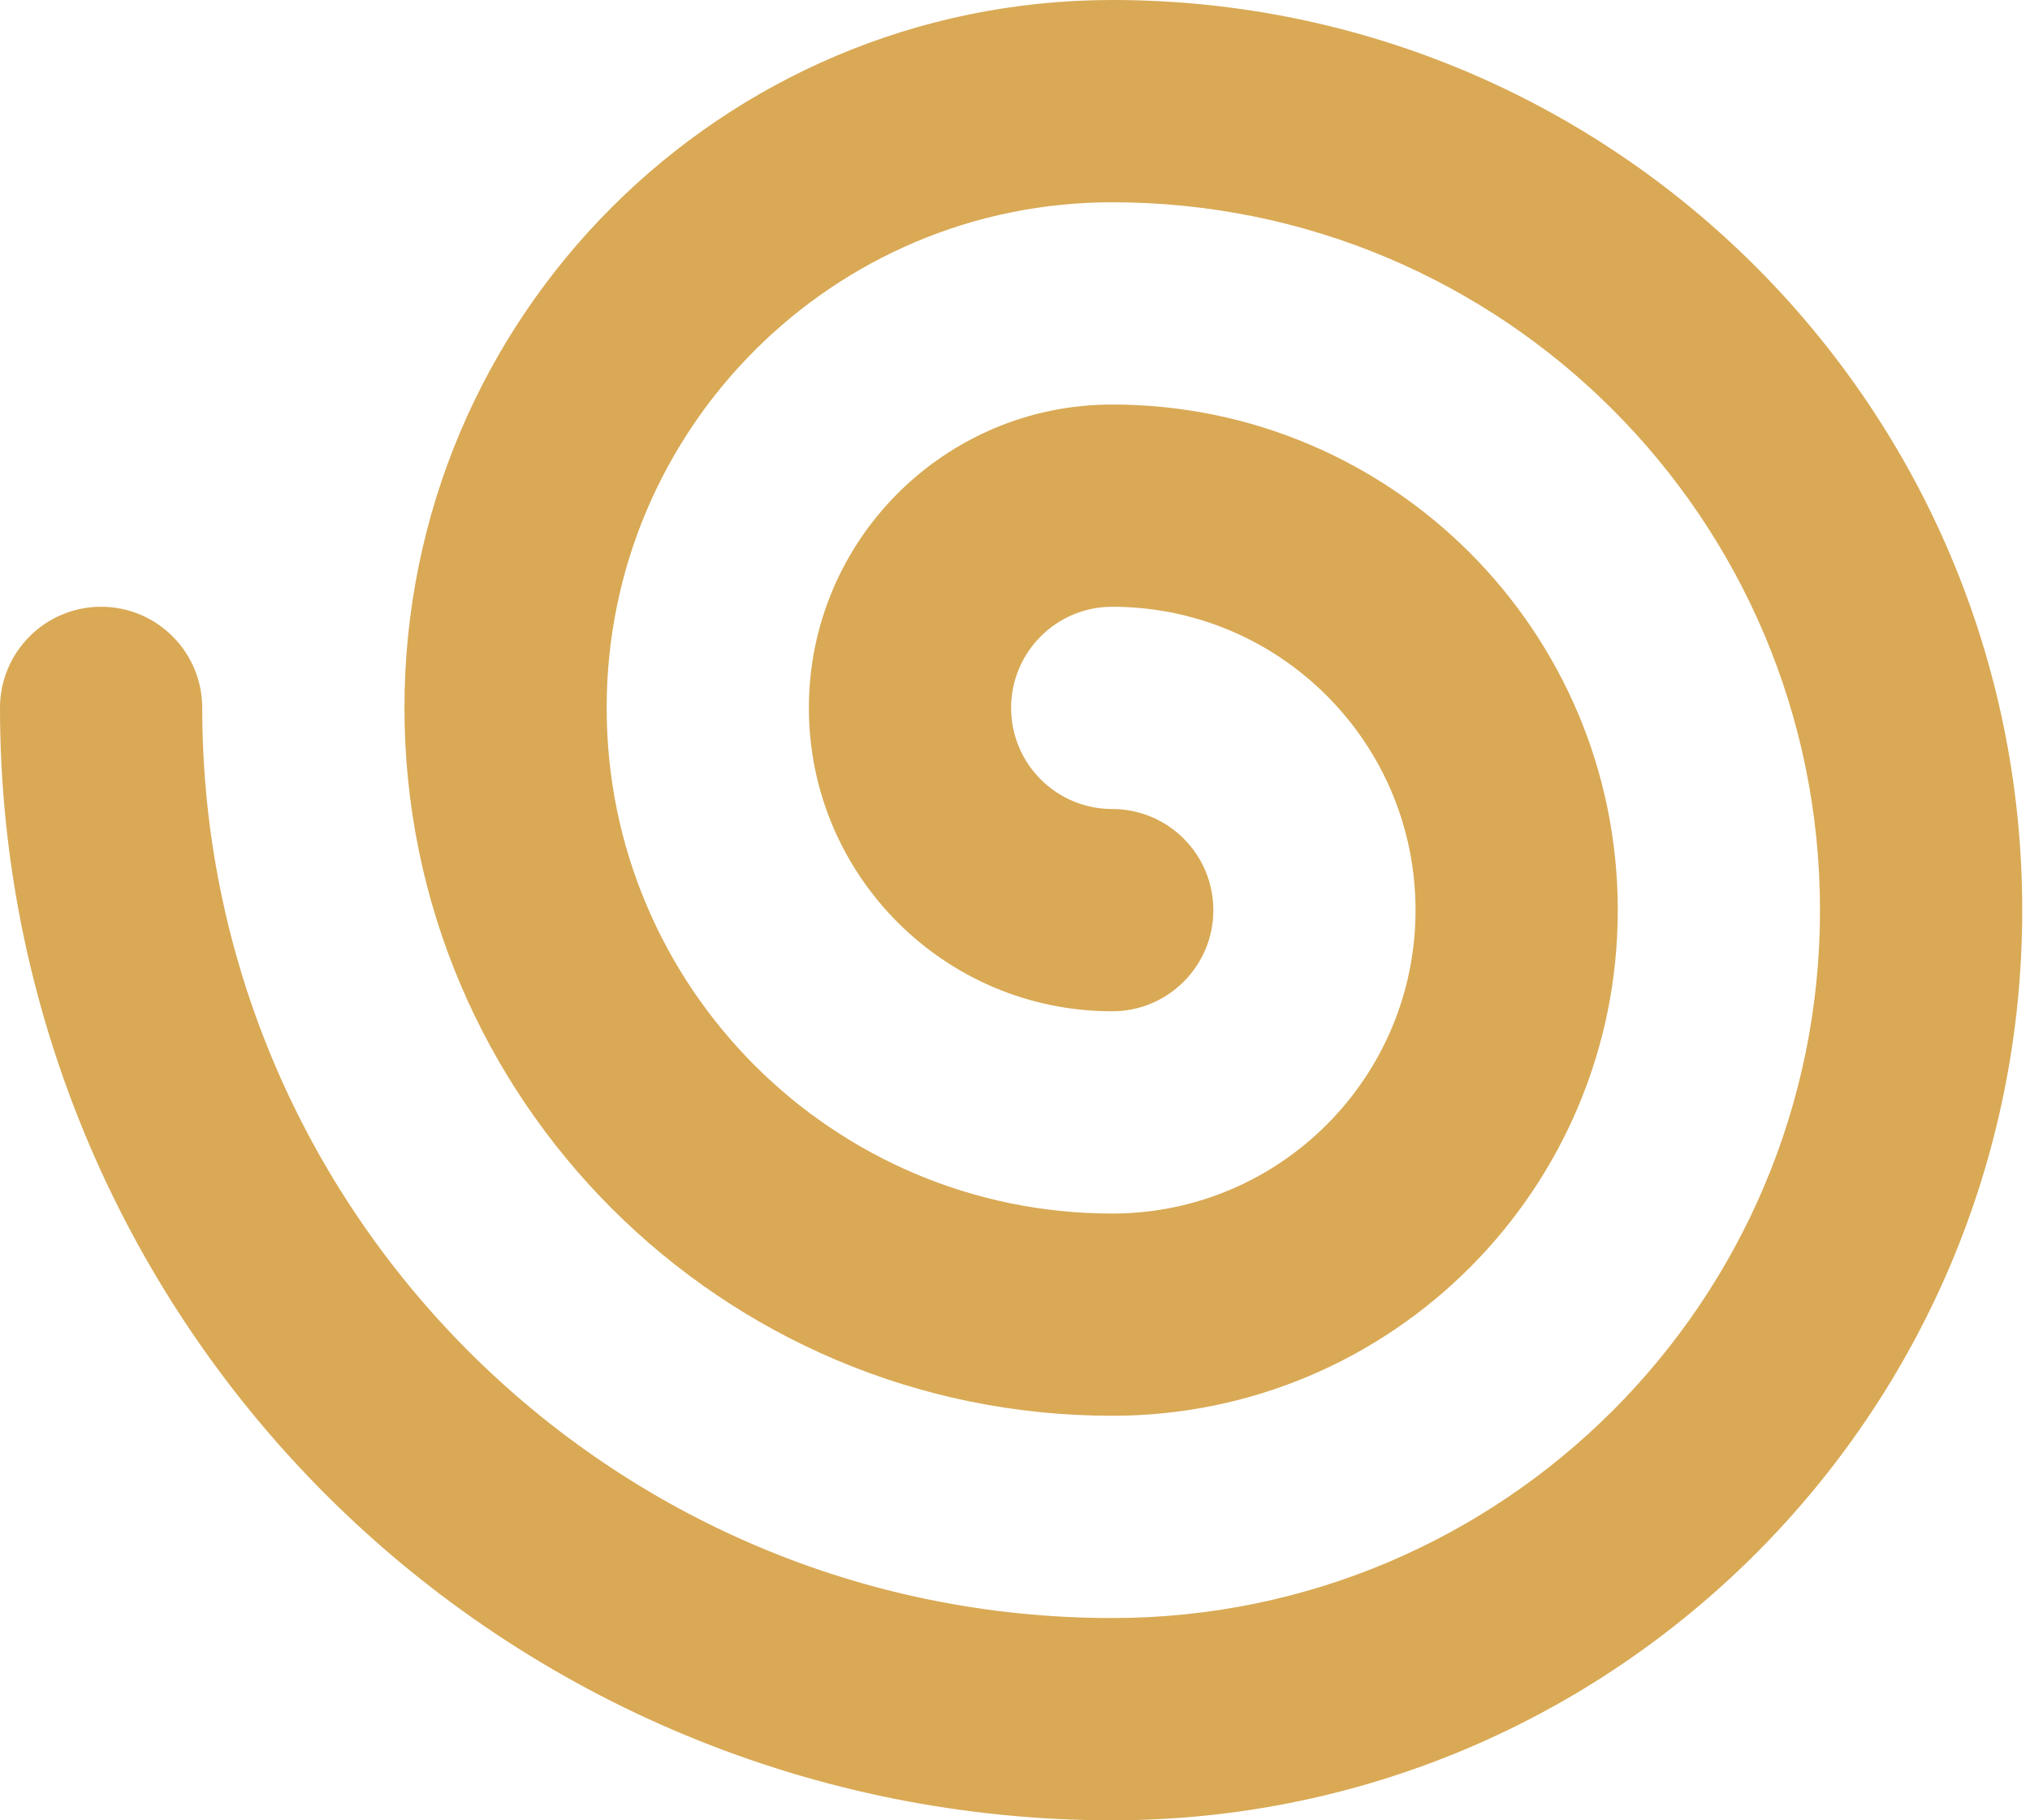 <svg width="58" height="52" viewBox="0 0 58 52" fill="none" xmlns="http://www.w3.org/2000/svg">
<path d="M31.778 0C20.609 1.66422e-07 11.556 9.054 11.556 20.222C11.556 31.391 20.609 40.444 31.778 40.444C39.755 40.444 46.222 33.977 46.222 26C46.222 18.023 39.755 11.556 31.778 11.556C26.991 11.556 23.111 15.436 23.111 20.222C23.111 25.009 26.991 28.889 31.778 28.889C33.373 28.889 34.667 27.596 34.667 26C34.667 24.404 33.373 23.111 31.778 23.111C30.182 23.111 28.889 21.818 28.889 20.222C28.889 18.627 30.182 17.333 31.778 17.333C36.564 17.333 40.444 21.213 40.444 26C40.444 30.787 36.564 34.667 31.778 34.667C23.8 34.667 17.333 28.2 17.333 20.222C17.333 12.245 23.8 5.778 31.778 5.778C42.946 5.778 52 14.832 52 26C52 37.168 42.946 46.222 31.778 46.222C17.418 46.222 5.778 34.582 5.778 20.222C5.778 18.627 4.484 17.333 2.889 17.333C1.293 17.333 0 18.627 0 20.222C0 28.65 3.348 36.733 9.307 42.693C15.267 48.652 23.35 52 31.778 52C46.137 52 57.778 40.359 57.778 26C57.778 11.641 46.137 2.13972e-07 31.778 0Z" fill="#D9A955"/>
</svg>
